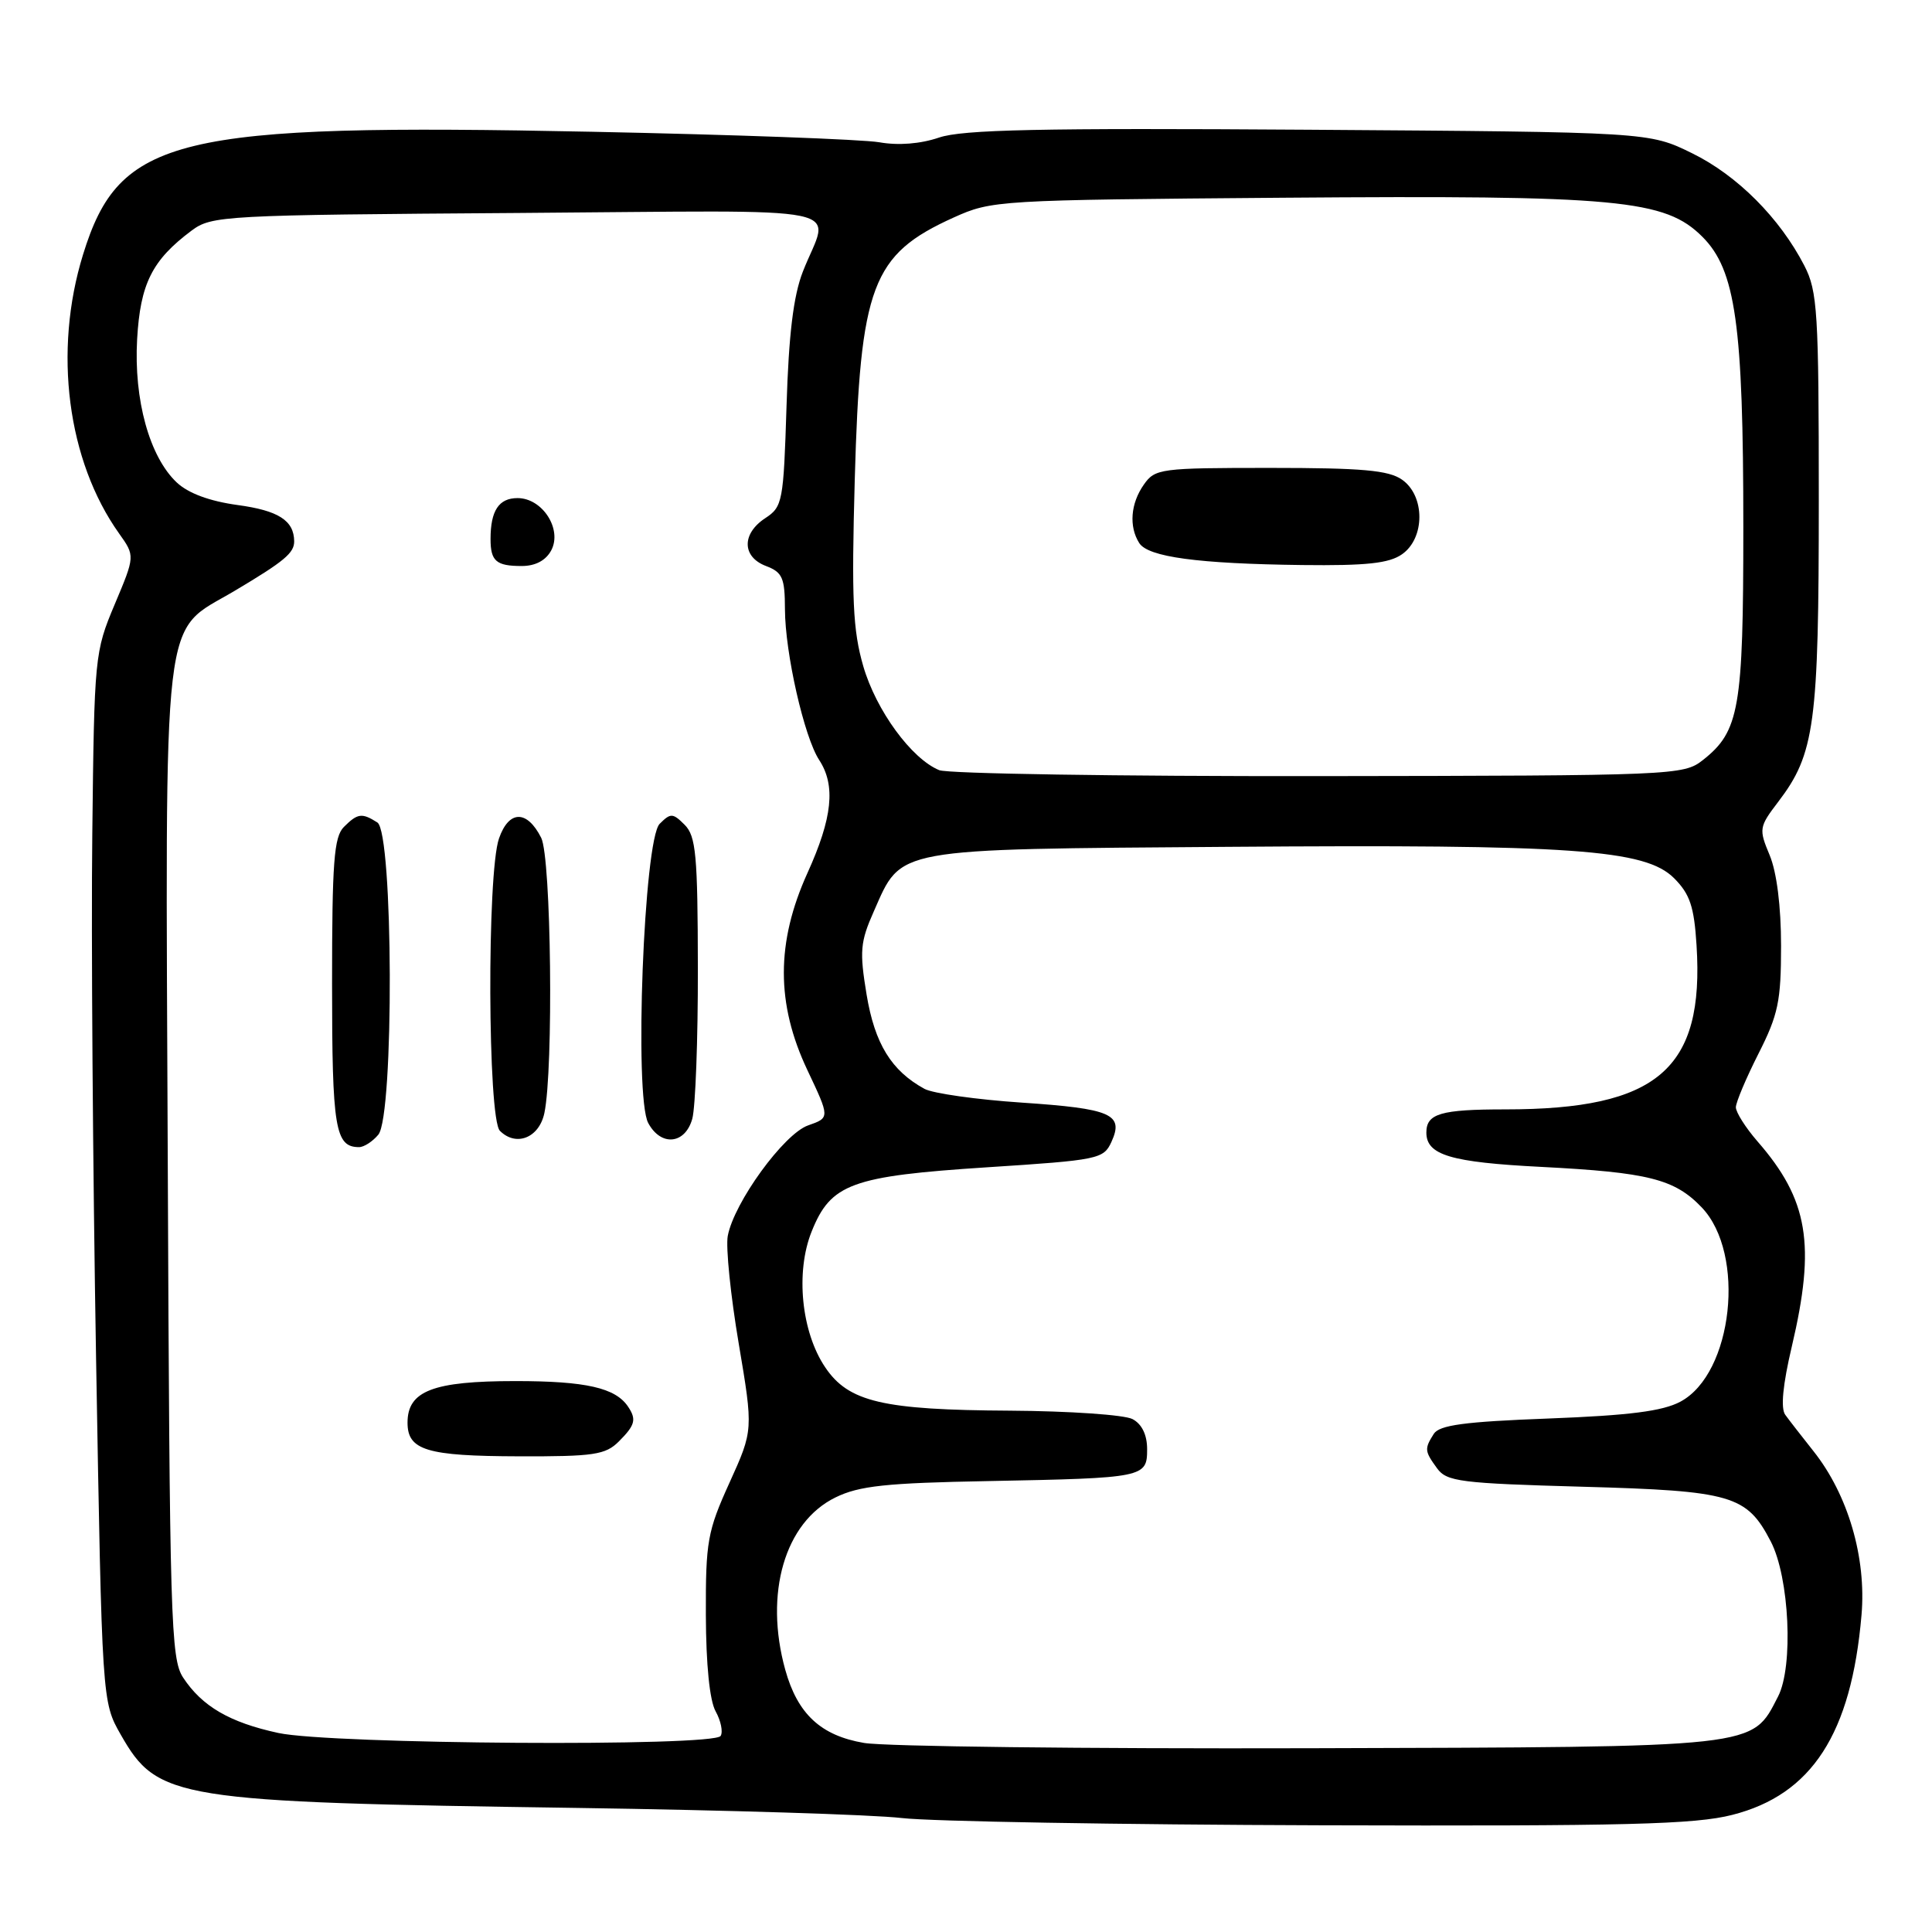 <?xml version="1.0" encoding="UTF-8" standalone="no"?>
<!DOCTYPE svg PUBLIC "-//W3C//DTD SVG 1.1//EN" "http://www.w3.org/Graphics/SVG/1.1/DTD/svg11.dtd" >
<svg xmlns="http://www.w3.org/2000/svg" xmlns:xlink="http://www.w3.org/1999/xlink" version="1.1" viewBox="0 0 256 256">
 <g >
 <path fill="currentColor"
d=" M 229.54 240.48 C 240.08 237.80 245.31 229.73 246.66 214.00 C 247.32 206.39 244.87 198.04 240.29 192.28 C 238.76 190.35 237.07 188.18 236.55 187.46 C 235.93 186.60 236.23 183.48 237.42 178.44 C 240.61 164.90 239.62 158.97 232.86 151.22 C 231.29 149.41 230.01 147.38 230.01 146.72 C 230.02 146.05 231.37 142.85 233.01 139.61 C 235.62 134.46 236.00 132.66 236.00 125.33 C 236.00 120.11 235.43 115.57 234.49 113.32 C 233.04 109.85 233.08 109.58 235.62 106.25 C 240.47 99.89 241.00 95.98 241.00 66.30 C 241.00 41.30 240.83 38.60 239.09 35.21 C 235.83 28.89 230.20 23.24 224.22 20.31 C 218.50 17.50 218.50 17.50 173.42 17.19 C 137.79 16.95 127.53 17.17 124.42 18.23 C 121.95 19.07 119.03 19.30 116.50 18.85 C 114.30 18.47 97.20 17.84 78.50 17.46 C 23.22 16.33 15.82 18.11 11.00 33.74 C 7.04 46.56 8.92 61.05 15.78 70.69 C 17.90 73.67 17.90 73.67 15.20 80.08 C 12.55 86.37 12.49 86.97 12.23 110.50 C 12.07 123.70 12.30 154.97 12.73 180.00 C 13.52 225.50 13.52 225.50 16.00 229.85 C 20.89 238.43 23.14 238.79 76.50 239.56 C 96.30 239.85 115.65 240.45 119.50 240.90 C 123.35 241.35 148.34 241.78 175.04 241.86 C 215.46 241.98 224.58 241.75 229.54 240.48 Z  M 114.50 230.95 C 108.76 229.98 105.68 227.11 104.05 221.25 C 101.24 211.13 103.99 201.70 110.70 198.42 C 113.84 196.88 117.38 196.50 131.00 196.25 C 151.65 195.85 152.00 195.78 152.00 192.02 C 152.00 190.13 151.31 188.70 150.07 188.04 C 149.00 187.47 141.69 186.97 133.82 186.92 C 116.97 186.83 112.43 185.77 109.34 181.17 C 106.18 176.49 105.39 168.57 107.54 163.20 C 110.08 156.84 112.81 155.84 130.84 154.67 C 145.56 153.72 146.23 153.58 147.27 151.31 C 148.95 147.63 147.27 146.90 135.36 146.10 C 129.39 145.70 123.60 144.88 122.50 144.28 C 118.11 141.88 115.91 138.30 114.83 131.80 C 113.88 126.05 113.98 124.82 115.79 120.75 C 119.53 112.28 118.10 112.54 162.76 112.21 C 208.41 111.87 218.00 112.54 221.83 116.37 C 223.92 118.47 224.48 120.12 224.80 125.24 C 225.85 141.68 219.65 147.00 199.45 147.00 C 190.89 147.00 189.00 147.56 189.00 150.07 C 189.00 153.05 192.21 154.01 204.23 154.62 C 218.42 155.35 221.88 156.22 225.48 159.98 C 231.37 166.13 229.63 182.01 222.66 185.73 C 220.30 186.99 215.89 187.55 205.21 187.96 C 194.03 188.38 190.72 188.83 189.98 190.00 C 188.73 191.98 188.76 192.28 190.42 194.56 C 191.70 196.32 193.49 196.55 209.71 197.00 C 229.51 197.55 231.45 198.12 234.64 204.26 C 237.11 209.02 237.66 220.82 235.60 224.80 C 232.07 231.64 233.48 231.48 173.50 231.65 C 143.80 231.73 117.25 231.42 114.50 230.95 Z  M 36.89 229.63 C 30.44 228.24 26.77 226.10 24.26 222.28 C 22.63 219.79 22.48 214.71 22.23 154.04 C 21.92 78.90 21.31 84.10 31.09 78.29 C 37.68 74.37 39.00 73.27 38.98 71.71 C 38.95 68.97 36.89 67.65 31.49 66.92 C 27.77 66.41 24.96 65.37 23.42 63.93 C 19.81 60.53 17.72 52.98 18.17 44.95 C 18.59 37.59 20.15 34.47 25.38 30.56 C 28.05 28.57 29.53 28.49 68.70 28.22 C 114.41 27.90 109.90 26.97 106.38 36.00 C 105.13 39.21 104.51 44.32 104.22 53.79 C 103.82 66.50 103.70 67.15 101.40 68.66 C 98.26 70.72 98.31 73.79 101.50 75.00 C 103.68 75.83 104.00 76.56 104.01 80.73 C 104.03 86.54 106.56 97.68 108.55 100.71 C 110.75 104.08 110.31 108.36 107.00 115.66 C 102.82 124.88 102.82 133.00 106.99 141.81 C 109.97 148.11 109.97 148.11 107.08 149.12 C 103.87 150.24 97.25 159.35 96.43 163.78 C 96.16 165.28 96.81 171.68 97.88 178.00 C 99.82 189.50 99.82 189.50 96.66 196.47 C 93.74 202.90 93.50 204.26 93.53 213.97 C 93.55 220.55 94.03 225.35 94.83 226.77 C 95.52 228.02 95.82 229.48 95.49 230.02 C 94.59 231.47 43.87 231.13 36.89 229.63 Z  M 82.00 191.00 C 84.16 188.84 84.36 188.09 83.23 186.40 C 81.56 183.89 77.64 183.00 68.29 183.00 C 57.37 183.00 54.00 184.30 54.00 188.51 C 54.00 192.17 56.53 192.94 68.75 192.97 C 78.69 193.00 80.23 192.77 82.00 191.00 Z  M 50.13 150.35 C 52.23 147.81 52.12 110.32 50.00 108.98 C 47.95 107.68 47.39 107.76 45.57 109.57 C 44.25 110.89 44.00 114.22 44.00 130.37 C 44.00 149.55 44.41 152.00 47.58 152.00 C 48.23 152.00 49.37 151.26 50.13 150.35 Z  M 72.13 147.50 C 73.36 141.69 73.04 113.64 71.71 111.01 C 69.83 107.29 67.43 107.33 66.12 111.10 C 64.51 115.70 64.62 148.22 66.24 149.84 C 68.38 151.98 71.43 150.78 72.13 147.50 Z  M 91.73 148.25 C 92.15 146.74 92.49 137.74 92.47 128.26 C 92.45 113.30 92.22 110.79 90.72 109.29 C 89.15 107.72 88.86 107.71 87.41 109.16 C 85.31 111.26 84.01 145.28 85.89 148.80 C 87.57 151.94 90.78 151.64 91.73 148.25 Z  M 73.04 72.93 C 74.53 70.13 71.88 66.00 68.58 66.00 C 66.10 66.00 65.00 67.66 65.00 71.42 C 65.00 74.35 65.74 75.00 69.13 75.00 C 70.94 75.00 72.32 74.27 73.04 72.93 Z  M 124.45 102.05 C 120.77 100.54 116.09 94.13 114.39 88.28 C 113.01 83.51 112.82 79.43 113.26 63.54 C 113.98 37.82 115.52 33.73 126.35 28.83 C 131.42 26.54 132.13 26.50 170.00 26.20 C 214.47 25.86 220.63 26.43 225.58 31.38 C 229.98 35.78 231.00 43.01 231.00 69.86 C 231.00 93.92 230.48 96.90 225.63 100.72 C 223.08 102.73 221.89 102.78 174.76 102.84 C 148.22 102.87 125.58 102.52 124.45 102.05 Z  M 185.78 73.44 C 188.84 71.30 188.84 65.70 185.78 63.56 C 184.00 62.31 180.49 62.00 168.33 62.00 C 153.74 62.00 153.05 62.09 151.56 64.22 C 149.81 66.71 149.57 69.77 150.95 71.95 C 152.12 73.81 158.73 74.70 172.53 74.87 C 181.05 74.97 184.06 74.65 185.78 73.44 Z "/>
</g>
</svg>